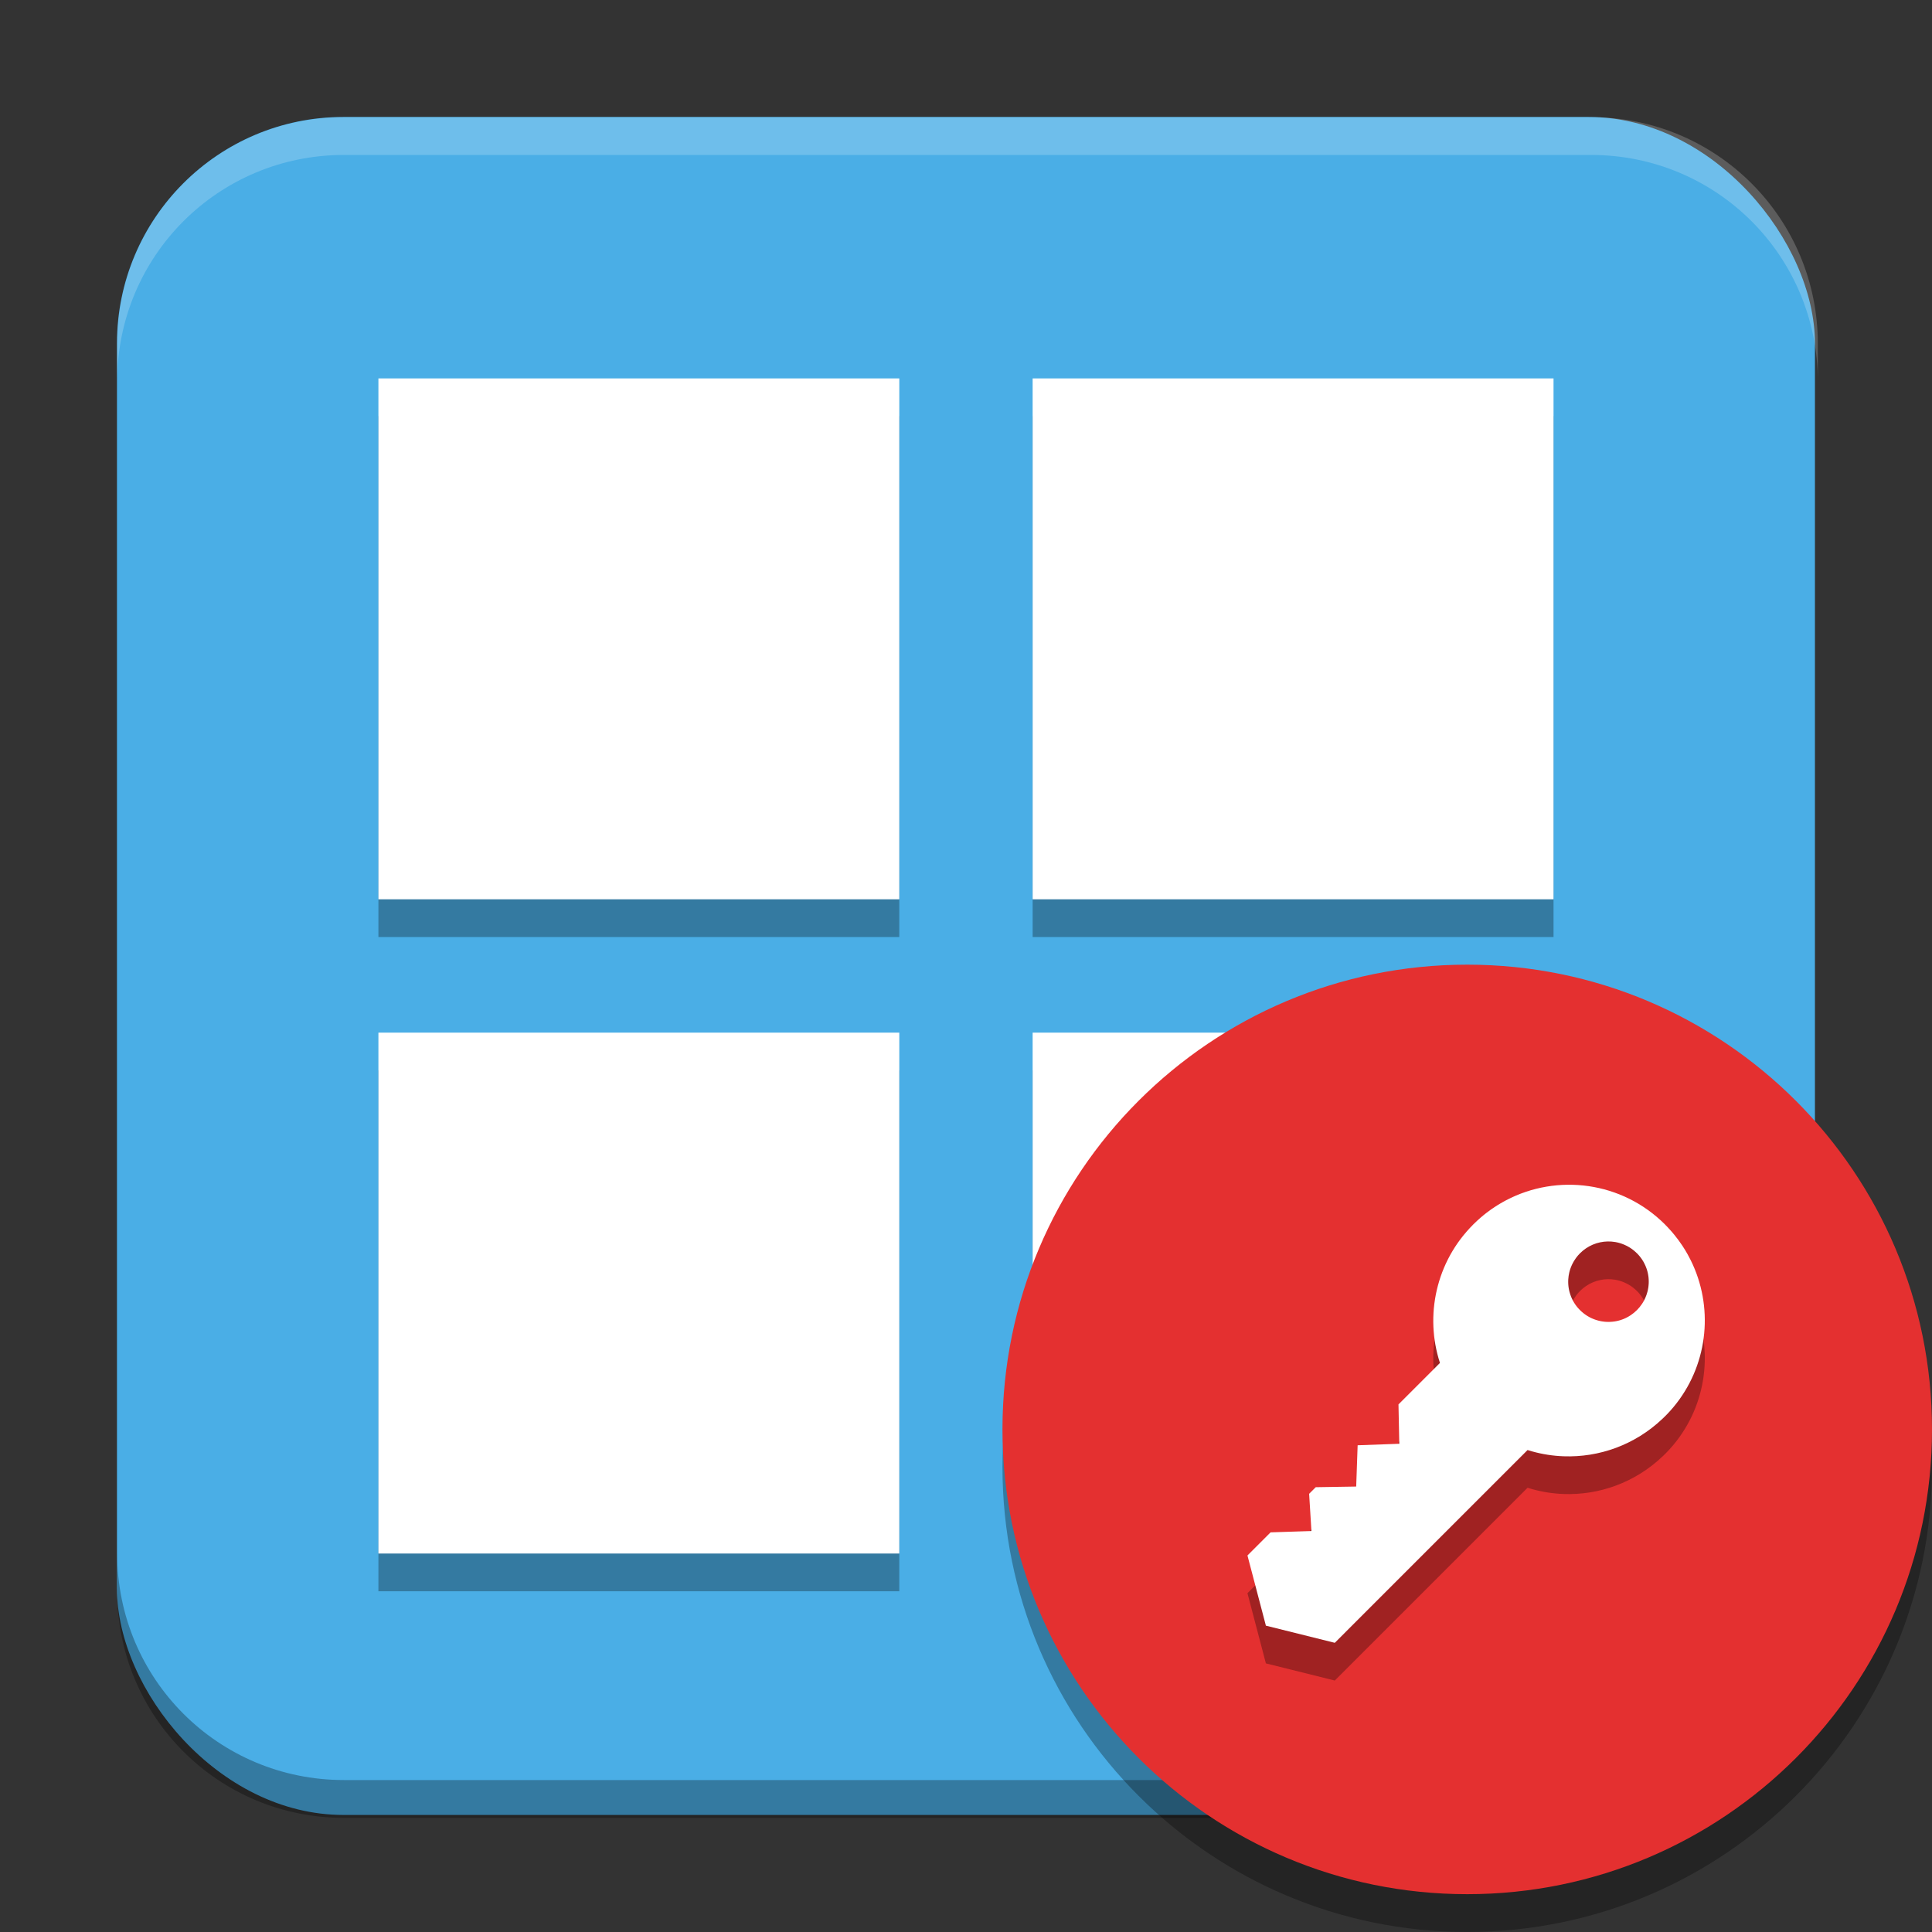 <svg width="512" height="512" version="1.1" viewBox="0 0 135.47 135.47" xmlns="http://www.w3.org/2000/svg"><rect x="0" y="0" width="135.47" height="135.47" fill="#333333" stroke="none"/><rect x="8.202" y="8.202" width="119.06" height="119.06" rx="15.875" ry="15.875" fill="#4aaee6" stroke-linecap="round" stroke-linejoin="round" stroke-width="2.646"/><rect x="26.534" y="29.18" width="36.524" height="36.524" rx="0" ry="0" opacity=".3" stroke-linecap="round" stroke-linejoin="round" stroke-width="3.107"/><rect x="26.534" y="26.534" width="36.524" height="36.524" rx="0" ry="0" fill="#fff" stroke-linecap="round" stroke-linejoin="round" stroke-width="3.107"/><rect x="72.408" y="29.18" width="36.524" height="36.524" rx="0" ry="0" opacity=".3" stroke-linecap="round" stroke-linejoin="round" stroke-width="3.107"/><rect x="72.408" y="26.534" width="36.524" height="36.524" rx="0" ry="0" fill="#fff" stroke-linecap="round" stroke-linejoin="round" stroke-width="3.107"/><rect x="72.408" y="75.054" width="36.524" height="36.524" rx="0" ry="0" opacity=".3" stroke-linecap="round" stroke-linejoin="round" stroke-width="3.107"/><rect x="72.408" y="72.408" width="36.524" height="36.524" rx="0" ry="0" fill="#fff" stroke-linecap="round" stroke-linejoin="round" stroke-width="3.107"/><rect x="26.534" y="75.054" width="36.524" height="36.524" rx="0" ry="0" opacity=".3" stroke-linecap="round" stroke-linejoin="round" stroke-width="3.107"/><path transform="scale(.265)" d="m31 411v10c0 33.24 26.76 60 60 60h330c33.24 0 60-26.76 60-60v-10c0 33.24-26.76 60-60 60h-330c-33.24 0-60-26.76-60-60z" opacity=".3" stroke-linecap="round" stroke-linejoin="round" stroke-width="10"/><rect x="26.534" y="72.408" width="36.524" height="36.524" rx="0" ry="0" fill="#fff" stroke-linecap="round" stroke-linejoin="round" stroke-width="3.107"/><path d="m135.47 102.88c0 17.997-14.591 32.588-32.589 32.588-17.999 0-32.589-14.591-32.589-32.588 0-17.999 14.591-32.589 32.589-32.589 17.999 0 32.589 14.591 32.589 32.589z" opacity=".3" stroke-width=".353"/><path d="m135.47 100.23c0 17.997-14.591 32.588-32.589 32.588-17.999 0-32.589-14.591-32.589-32.588 0-17.999 14.591-32.589 32.589-32.589 17.999 0 32.589 14.591 32.589 32.589z" fill="#e43030" stroke-width=".353"/><path d="m116.75 88.506-1.7e-4 8.3e-4c0.058 0.058 0.115 0.117 0.172 0.176 0.169 0.178 0.329 0.36 0.482 0.547 0.203 0.249 0.392 0.506 0.567 0.77 0.131 0.198 0.253 0.399 0.367 0.604 0.076 0.137 0.149 0.275 0.218 0.414 1.587 3.207 1.253 7.117-1.002 10.028-7e-5 9e-5 -1.7e-4 1.6e-4 -2.4e-4 2.4e-4 -0.138 0.178-0.283 0.352-0.436 0.522l-4e-3 4e-3c-0.044 0.049-0.089 0.097-0.134 0.146-0.017 0.018-0.034 0.037-0.051 0.055-7.5e-4 8e-4 -2e-3 2e-3 -2e-3 2e-3l-5e-3 5e-3c-8e-5 8e-5 -1.6e-4 1.6e-4 -2.3e-4 2.4e-4 -4e-3 4e-3 -9e-3 9e-3 -0.013 0.013-0.014 0.015-0.029 0.029-0.043 0.044-0.038 0.04-0.076 0.079-0.116 0.118-0.02 0.02-0.041 0.04-0.062 0.06-0.038 0.037-0.076 0.074-0.114 0.11-1.934 1.84-4.449 2.723-6.935 2.633-1.3e-4 -1e-5 -2.4e-4 -1.2e-4 -3.6e-4 -1.2e-4 -0.747-0.027-1.492-0.142-2.217-0.345-1.3e-4 -4e-5 -2.4e-4 -9e-5 -3.6e-4 -1.1e-4 -0.103-0.029-0.207-0.06-0.309-0.092l2.4e-4 -2.4e-4c-2e-4 -5e-5 -4.1e-4 -5e-5 -5.7e-4 -9e-5l-12.769 12.769h2.4e-4l-0.748 0.748-4.841-1.205c1.7e-4 -1.7e-4 2.1e-4 -2.2e-4 3.5e-4 -3.4e-4h-2.5e-4c2e-3 -3e-3 3e-3 -4e-3 7e-3 -7e-3l-1.29-4.911 1.621-1.621 4.8e-4 -1e-5 3.4e-4 -3.4e-4 2.204-0.072v4.7e-4l0.66-0.022-0.161-2.61 0.462-0.462h4.8e-4l4.7e-4 -4.7e-4 2.236-0.036v2.3e-4l0.601-0.01 0.101-2.894 8.1e-4 -1.3e-4 1e-5 -2.5e-4 2.285-0.083-1e-5 2.4e-4 0.635-0.023-0.015-0.721-0.042-2.038-1.2e-4 -1.2e-4 2.908-2.908c-0.034-0.103-0.066-0.207-0.095-0.311-7.2e-4 -2e-3 -8.1e-4 -4e-3 -2e-3 -6e-3 -0.028-0.095-0.053-0.191-0.077-0.286l-9e-3 -0.036c-0.05-0.201-0.094-0.403-0.131-0.607-1e-3 -9e-3 -3e-3 -0.018-5e-3 -0.026-0.037-0.208-0.068-0.417-0.091-0.626-3.2e-4 -3e-3 -3.2e-4 -5e-3 -1.3e-4 -8e-3 -0.011-0.101-0.02-0.201-0.028-0.302-3.3e-4 -5e-3 -1e-3 -0.012-2e-3 -0.017-0.016-0.206-0.025-0.412-0.027-0.619-2.9e-4 -0.013 2.1e-4 -0.026-1.5e-4 -0.039-2e-3 -0.204 3e-3 -0.408 0.015-0.612 9.4e-4 -0.012 1e-3 -0.023 2e-3 -0.035 6e-3 -0.096 0.013-0.191 0.021-0.287 1.2e-4 -7e-3 1e-3 -0.014 2e-3 -0.021 0.01-0.102 0.021-0.205 0.034-0.307 2e-3 -0.01 3e-3 -0.02 4e-3 -0.029 0.011-0.088 0.024-0.177 0.038-0.265 3e-3 -0.02 6e-3 -0.04 9e-3 -0.06 0.032-0.196 0.07-0.392 0.115-0.586 4e-3 -0.019 9e-3 -0.037 0.013-0.056 0.02-0.087 0.042-0.174 0.065-0.26 3e-3 -0.01 5e-3 -0.021 8e-3 -0.031 0.026-0.099 0.055-0.197 0.084-0.295 3e-3 -0.01 7e-3 -0.021 0.01-0.031 0.027-0.089 0.056-0.178 0.086-0.267 4e-3 -0.012 8e-3 -0.024 0.012-0.036 0.067-0.194 0.14-0.387 0.219-0.577 6e-3 -0.015 0.012-0.029 0.018-0.043 0.037-0.087 0.075-0.173 0.114-0.259 4e-3 -8e-3 8e-3 -0.016 0.011-0.024 0.043-0.093 0.088-0.185 0.134-0.277 6e-3 -0.013 0.014-0.026 0.02-0.04 0.04-0.079 0.081-0.158 0.124-0.236 9e-3 -0.017 0.018-0.034 0.027-0.05 0.049-0.088 0.099-0.176 0.151-0.263 6e-3 -0.01 0.012-0.019 0.018-0.029 0.047-0.078 0.095-0.155 0.144-0.232 0.012-0.019 0.024-0.038 0.036-0.057 0.111-0.171 0.228-0.339 0.351-0.504 0.014-0.018 0.027-0.036 0.041-0.053 0.052-0.069 0.106-0.138 0.16-0.206 0.012-0.015 0.023-0.029 0.035-0.043 0.066-0.081 0.133-0.162 0.202-0.241 8e-3 -8e-3 0.016-0.017 0.023-0.026 0.062-0.07 0.125-0.141 0.189-0.21 0.015-0.016 0.029-0.032 0.044-0.047 0.073-0.077 0.146-0.154 0.221-0.23 0.175-0.175 0.355-0.34 0.538-0.499 0.061-0.052 0.122-0.104 0.185-0.155 2.7e-4 -2e-4 6.1e-4 -4.1e-4 8.7e-4 -6.4e-4 0.062-0.051 0.125-0.1 0.188-0.149 2.2e-4 -1.9e-4 4.9e-4 -3.2e-4 7.3e-4 -4.9e-4 0.063-0.049 0.127-0.097 0.191-0.144 2.7e-4 -2e-4 5.9e-4 -4.2e-4 8.6e-4 -6.5e-4 0.064-0.047 0.128-0.093 0.193-0.138 2.4e-4 -1.7e-4 4.9e-4 -3.3e-4 7.3e-4 -5e-4 0.015-0.01 0.03-0.02 0.045-0.03 0.05-0.035 0.101-0.07 0.152-0.103 0.066-0.043 0.132-0.086 0.198-0.127 2.9e-4 -1.8e-4 5.7e-4 -4.3e-4 8.6e-4 -6.4e-4 0.067-0.042 0.133-0.082 0.201-0.122 3e-4 -1.7e-4 5.7e-4 -4.4e-4 8.6e-4 -6.4e-4 0.067-0.04 0.135-0.079 0.203-0.117 2.5e-4 -1.4e-4 4.7e-4 -3.3e-4 7.3e-4 -4.8e-4 0.068-0.038 0.136-0.075 0.205-0.111 2.6e-4 -1.3e-4 4.7e-4 -3.4e-4 7.4e-4 -4.8e-4 3.589-1.888 8.126-1.321 11.146 1.699zm-1.972 2.016c-7e-4 -7.1e-4 -2e-3 -2e-3 -4e-3 -3e-3 -0.032-0.032-0.064-0.062-0.097-0.092-0.012-0.011-0.024-0.021-0.036-0.031-0.021-0.019-0.043-0.037-0.065-0.056-0.016-0.013-0.032-0.025-0.047-0.038-0.02-0.016-0.04-0.032-0.06-0.047-0.017-0.012-0.033-0.024-0.05-0.036-0.019-0.013-0.037-0.026-0.057-0.04-0.018-0.012-0.036-0.024-0.054-0.036-0.021-0.013-0.042-0.026-0.063-0.039-0.016-0.01-0.032-0.019-0.047-0.028-0.02-0.012-0.04-0.023-0.061-0.034s-0.041-0.022-0.061-0.033c-0.012-6e-3 -0.025-0.012-0.037-0.018-0.099-0.049-0.2-0.093-0.303-0.13-4.2e-4 -1.5e-4 -1e-3 -3.4e-4 -1e-3 -2.1e-4 -0.028-0.01-0.056-0.019-0.085-0.029-0.013-4e-3 -0.026-8e-3 -0.039-0.012-0.026-8e-3 -0.052-0.015-0.078-0.023-0.015-4e-3 -0.029-8e-3 -0.043-0.012-0.029-7e-3 -0.058-0.015-0.087-0.021-9e-3 -2e-3 -0.019-4e-3 -0.028-6e-3 -0.032-7e-3 -0.064-0.013-0.095-0.019-7e-3 -1e-3 -0.015-2e-3 -0.023-4e-3 -0.704-0.12-1.444 0.03-2.057 0.449 4.1e-4 -6e-4 9.2e-4 -1e-3 1e-3 -1e-3 -0.145 0.099-0.283 0.212-0.411 0.34-0.106 0.106-0.202 0.219-0.288 0.337 3.4e-4 -2.3e-4 6.6e-4 -5e-4 9.5e-4 -7.1e-4 -0.101 0.138-0.187 0.282-0.26 0.432-1.3e-4 2.7e-4 -2.4e-4 5.7e-4 -3.8e-4 8.3e-4 -5e-5 1.3e-4 -6e-5 2.7e-4 -1e-4 3.7e-4 -0.018 0.036-0.034 0.072-0.05 0.109-6.4e-4 1e-3 -1e-3 2e-3 -2e-3 5e-3 -3.9e-4 9e-4 -6.5e-4 2e-3 -1e-3 2e-3 -0.015 0.035-0.029 0.07-0.043 0.106-2e-3 5e-3 -3e-3 9e-3 -5e-3 0.013-0.013 0.034-0.025 0.069-0.037 0.104-2e-3 6e-3 -4e-3 0.011-6e-3 0.017-0.011 0.035-0.022 0.07-0.032 0.104-3.1e-4 9.9e-4 -6.5e-4 2e-3 -1e-3 2e-3 -7.4e-4 2e-3 -2e-3 5e-3 -2e-3 8e-3 -0.01 0.037-0.02 0.074-0.029 0.112-0.037 0.159-0.061 0.321-0.07 0.484-2e-3 0.036-3e-3 0.072-4e-3 0.108-1.9e-4 6e-3 -6.3e-4 0.012-5e-4 0.018-3.8e-4 0.033 6e-5 0.067 8.8e-4 0.1 4e-4 9e-3 4.8e-4 0.018 9e-4 0.028 9.8e-4 0.029 2e-3 0.058 4e-3 0.087 9.6e-4 0.015 2e-3 0.03 3e-3 0.045 2e-3 0.029 5e-3 0.058 8e-3 0.086 9.3e-4 0.01 2e-3 0.021 4e-3 0.032 4e-3 0.031 8e-3 0.061 0.013 0.092 2e-3 0.012 4e-3 0.025 6e-3 0.037 5e-3 0.029 0.01 0.059 0.016 0.088 2e-3 0.012 5e-3 0.023 8e-3 0.035 6e-3 0.029 0.013 0.059 0.02 0.088 3e-3 0.011 6e-3 0.022 9e-3 0.033 0.028 0.105 0.062 0.209 0.102 0.311 2e-3 4e-3 2e-3 8e-3 4e-3 0.012 1.6e-4 3.7e-4 8e-5 6e-4 2.8e-4 9.6e-4 0.011 0.027 0.023 0.054 0.035 0.081 6e-3 0.014 0.012 0.028 0.018 0.041 0.011 0.023 0.022 0.046 0.033 0.069 8e-3 0.018 0.017 0.035 0.026 0.052 0.01 0.019 0.02 0.038 0.03 0.057 0.011 0.021 0.023 0.043 0.035 0.064 0.011 0.018 0.021 0.037 0.033 0.055 0.011 0.018 0.022 0.035 0.033 0.053 0.013 0.021 0.027 0.041 0.04 0.062 0.012 0.018 0.024 0.035 0.037 0.053 0.013 0.018 0.025 0.035 0.039 0.053 0.015 0.02 0.03 0.04 0.046 0.059 0.013 0.016 0.025 0.033 0.038 0.048 0.015 0.019 0.032 0.037 0.048 0.055 0.015 0.017 0.029 0.034 0.044 0.05 0.029 0.032 0.058 0.063 0.089 0.093 1e-3 2e-3 3e-3 3e-3 4e-3 4e-3l2.4e-4 2.4e-4c0.032 0.032 0.065 0.063 0.098 0.093 0.015 0.013 0.03 0.026 0.045 0.039 0.02 0.018 0.041 0.036 0.061 0.053 0.014 0.011 0.028 0.022 0.042 0.034 0.022 0.017 0.044 0.035 0.066 0.051 0.015 0.011 0.031 0.022 0.046 0.033 0.021 0.015 0.041 0.029 0.062 0.043 0.017 0.012 0.035 0.023 0.052 0.035 0.022 0.014 0.043 0.027 0.065 0.041 0.014 9e-3 0.028 0.017 0.043 0.025 0.026 0.015 0.052 0.029 0.078 0.044 0.014 7e-3 0.028 0.015 0.042 0.022 0.024 0.013 0.048 0.024 0.073 0.036 0.016 8e-3 0.032 0.015 0.048 0.023 0.024 0.011 0.048 0.021 0.072 0.031 0.017 7e-3 0.033 0.015 0.05 0.021 0.034 0.014 0.068 0.026 0.103 0.039 5e-3 2e-3 0.011 4e-3 0.017 6e-3 0.042 0.015 0.085 0.028 0.127 0.041 6e-3 2e-3 0.013 4e-3 0.019 5e-3 0.035 0.01 0.07 0.02 0.105 0.029 0.017 4e-3 0.034 8e-3 0.051 0.012 0.025 6e-3 0.049 0.011 0.074 0.016 0.018 4e-3 0.035 7e-3 0.053 0.01 0.026 5e-3 0.053 9e-3 0.079 0.013 0.016 3e-3 0.032 5e-3 0.049 7e-3 0.026 4e-3 0.053 7e-3 0.079 0.01 0.016 2e-3 0.032 3e-3 0.049 5e-3 0.028 3e-3 0.056 4e-3 0.085 6e-3 0.016 9.4e-4 0.032 2e-3 0.048 2e-3 0.028 8.7e-4 0.055 2e-3 0.083 2e-3 0.015 1.3e-4 0.03 2.6e-4 0.045 4.6e-4 0.029-5e-4 0.058-9.8e-4 0.087-2e-3 0.015-8.8e-4 0.03-8e-4 0.045-2e-3 0.028-1e-3 0.056-4e-3 0.084-6e-3 0.016-1e-3 0.031-2e-3 0.047-3e-3 0.042-4e-3 0.084-9e-3 0.126-0.015 5.8e-4 -1e-4 1e-3 -4.4e-4 2e-3 -4e-4 4e-3 -7e-4 7e-3 -1e-3 0.011-1e-3 0.038-6e-3 0.076-0.012 0.113-0.019 0.019-4e-3 0.039-8e-3 0.058-0.012 0.023-5e-3 0.046-9e-3 0.07-0.015 0.018-4e-3 0.036-9e-3 0.055-0.014 0.024-6e-3 0.049-0.013 0.073-0.02 0.018-5e-3 0.035-0.01 0.052-0.016 0.024-7e-3 0.048-0.015 0.072-0.023 0.019-6e-3 0.037-0.013 0.056-0.02 0.023-8e-3 0.045-0.017 0.068-0.025 0.017-7e-3 0.034-0.013 0.051-0.021 0.024-0.011 0.048-0.021 0.073-0.032 0.017-8e-3 0.034-0.015 0.05-0.023 0.023-0.01 0.046-0.023 0.068-0.034 0.017-8e-3 0.033-0.016 0.049-0.025 0.025-0.014 0.05-0.027 0.074-0.041 0.014-9e-3 0.029-0.016 0.043-0.025 0.027-0.015 0.053-0.033 0.079-0.05 0.012-7e-3 0.023-0.015 0.035-0.022 1e-3 -8.5e-4 2e-3 -2e-3 4e-3 -2e-3 0.154-0.103 0.301-0.222 0.437-0.358 0.132-0.132 0.248-0.274 0.348-0.423 0.014-0.021 0.028-0.043 0.042-0.064 9e-3 -0.015 0.018-0.029 0.027-0.044 0.014-0.023 0.028-0.046 0.041-0.07 8e-3 -0.014 0.015-0.028 0.024-0.042 0.013-0.024 0.026-0.048 0.038-0.072 8e-3 -0.015 0.015-0.03 0.023-0.045 0.011-0.022 0.022-0.045 0.032-0.067 7e-3 -0.017 0.015-0.034 0.022-0.051 0.054-0.125 0.099-0.253 0.134-0.384 3e-3 -0.013 7e-3 -0.026 0.011-0.039 6e-3 -0.024 0.011-0.047 0.017-0.071 4e-3 -0.019 9e-3 -0.039 0.013-0.059 4e-3 -0.021 8e-3 -0.043 0.012-0.065 4e-3 -0.021 7e-3 -0.041 0.011-0.062 3e-3 -0.02 6e-3 -0.04 9e-3 -0.059 3e-3 -0.024 6e-3 -0.047 8e-3 -0.071l6e-3 -0.059c2e-3 -0.022 3e-3 -0.044 5e-3 -0.066 1e-3 -0.02 3e-3 -0.04 4e-3 -0.06 1e-3 -0.026 1e-3 -0.051 2e-3 -0.077 2.9e-4 -0.017 1e-3 -0.034 9.5e-4 -0.051-1.4e-4 -0.041-1e-3 -0.082-3e-3 -0.123-3e-4 -9e-3 -1e-3 -0.019-2e-3 -0.029-2e-3 -0.035-4e-3 -0.069-7e-3 -0.104-1e-3 -0.01-2e-3 -0.02-3e-3 -0.03-3e-3 -0.033-7e-3 -0.066-0.012-0.098-2e-3 -0.013-4e-3 -0.025-6e-3 -0.037-5e-3 -0.03-0.01-0.06-0.015-0.091-3e-3 -0.014-6e-3 -0.029-9e-3 -0.043-6e-3 -0.028-0.012-0.055-0.018-0.083-3e-3 -0.014-7e-3 -0.028-0.01-0.042-8e-3 -0.032-0.017-0.064-0.026-0.096-2e-3 -9e-3 -5e-3 -0.018-8e-3 -0.027-0.01-0.034-0.021-0.067-0.033-0.101-3e-3 -9e-3 -6e-3 -0.018-9e-3 -0.027-0.044-0.124-0.096-0.245-0.158-0.362-6e-3 -0.011-0.012-0.022-0.018-0.034-0.016-0.029-0.032-0.058-0.049-0.087-6e-3 -9e-3 -0.011-0.018-0.017-0.028-0.017-0.028-0.034-0.055-0.051-0.082-9e-3 -0.013-0.018-0.027-0.026-0.04-0.016-0.024-0.033-0.048-0.051-0.072-9e-3 -0.012-0.018-0.025-0.027-0.037-0.018-0.024-0.037-0.048-0.056-0.072-0.01-0.013-0.02-0.025-0.03-0.038-0.021-0.025-0.043-0.051-0.065-0.075-8e-3 -9e-3 -0.015-0.018-0.023-0.027-0.031-0.034-0.063-0.068-0.096-0.101zm2.341 11.045c-3.9e-4 3.5e-4 -8.5e-4 6.8e-4 -1e-3 1e-3 3.2e-4 -3.7e-4 8e-4 -7.7e-4 1e-3 -1e-3z" fill-rule="evenodd" opacity=".3" stroke-width=".118"/><path d="m116.75 85.861-1.7e-4 8.3e-4c0.058 0.058 0.115 0.117 0.172 0.176 0.169 0.178 0.329 0.36 0.482 0.547 0.203 0.249 0.392 0.506 0.567 0.77 0.131 0.198 0.253 0.399 0.367 0.604 0.076 0.137 0.149 0.275 0.218 0.414 1.587 3.207 1.253 7.117-1.002 10.028-7e-5 9e-5 -1.7e-4 1.6e-4 -2.4e-4 2.4e-4 -0.138 0.178-0.283 0.352-0.436 0.522l-4e-3 4e-3c-0.044 0.049-0.089 0.097-0.134 0.146-0.017 0.018-0.034 0.037-0.051 0.055-7.5e-4 8e-4 -2e-3 2e-3 -2e-3 2e-3l-5e-3 5e-3c-8e-5 8e-5 -1.6e-4 1.6e-4 -2.3e-4 2.4e-4 -4e-3 4e-3 -9e-3 9e-3 -0.013 0.013-0.014 0.015-0.029 0.029-0.043 0.044-0.038 0.04-0.076 0.079-0.116 0.118-0.02 0.02-0.041 0.04-0.062 0.06-0.038 0.037-0.076 0.074-0.114 0.11-1.934 1.84-4.449 2.723-6.935 2.633-1.3e-4 -1e-5 -2.4e-4 -1.2e-4 -3.6e-4 -1.2e-4 -0.747-0.027-1.492-0.142-2.217-0.345-1.3e-4 -4e-5 -2.4e-4 -9e-5 -3.6e-4 -1.1e-4 -0.103-0.029-0.207-0.06-0.309-0.092l2.4e-4 -2.4e-4c-2e-4 -5e-5 -4.1e-4 -5e-5 -5.7e-4 -9e-5l-12.769 12.769h2.4e-4l-0.748 0.748-4.841-1.205c1.7e-4 -1.7e-4 2.1e-4 -2.2e-4 3.5e-4 -3.4e-4h-2.5e-4c2e-3 -3e-3 3e-3 -4e-3 7e-3 -7e-3l-1.29-4.911 1.621-1.621 4.8e-4 -1e-5 3.4e-4 -3.4e-4 2.204-0.072v4.7e-4l0.66-0.022-0.161-2.61 0.462-0.462h4.8e-4l4.7e-4 -4.7e-4 2.236-0.036v2.3e-4l0.601-0.01 0.101-2.894 8.1e-4 -1.3e-4 1e-5 -2.5e-4 2.285-0.083-1e-5 2.4e-4 0.635-0.023-0.015-0.721-0.042-2.038-1.2e-4 -1.2e-4 2.908-2.908c-0.034-0.103-0.066-0.207-0.095-0.311-7.2e-4 -2e-3 -8.1e-4 -4e-3 -2e-3 -6e-3 -0.028-0.095-0.053-0.191-0.077-0.286l-9e-3 -0.036c-0.05-0.201-0.094-0.403-0.131-0.607-1e-3 -9e-3 -3e-3 -0.018-5e-3 -0.026-0.037-0.208-0.068-0.417-0.091-0.626-3.2e-4 -3e-3 -3.2e-4 -5e-3 -1.3e-4 -8e-3 -0.011-0.101-0.02-0.201-0.028-0.302-3.3e-4 -5e-3 -1e-3 -0.012-2e-3 -0.017-0.016-0.206-0.025-0.412-0.027-0.619-2.9e-4 -0.013 2.1e-4 -0.026-1.5e-4 -0.039-2e-3 -0.204 3e-3 -0.408 0.015-0.612 9.4e-4 -0.012 1e-3 -0.023 2e-3 -0.035 6e-3 -0.096 0.013-0.191 0.021-0.287 1.2e-4 -7e-3 1e-3 -0.014 2e-3 -0.021 0.01-0.102 0.021-0.205 0.034-0.307 2e-3 -0.01 3e-3 -0.02 4e-3 -0.029 0.011-0.088 0.024-0.177 0.038-0.265 3e-3 -0.02 6e-3 -0.04 9e-3 -0.06 0.032-0.196 0.07-0.392 0.115-0.586 4e-3 -0.019 9e-3 -0.037 0.013-0.056 0.02-0.087 0.042-0.174 0.065-0.26 3e-3 -0.01 5e-3 -0.021 8e-3 -0.031 0.026-0.099 0.055-0.197 0.084-0.295 3e-3 -0.01 7e-3 -0.021 0.01-0.031 0.027-0.089 0.056-0.178 0.086-0.267 4e-3 -0.012 8e-3 -0.024 0.012-0.036 0.067-0.194 0.14-0.387 0.219-0.577 6e-3 -0.015 0.012-0.029 0.018-0.043 0.037-0.087 0.075-0.173 0.114-0.259 4e-3 -8e-3 8e-3 -0.016 0.011-0.024 0.043-0.093 0.088-0.185 0.134-0.277 6e-3 -0.013 0.014-0.026 0.02-0.04 0.04-0.079 0.081-0.158 0.124-0.236 9e-3 -0.017 0.018-0.034 0.027-0.05 0.049-0.088 0.099-0.176 0.151-0.263 6e-3 -0.01 0.012-0.019 0.018-0.029 0.047-0.078 0.095-0.155 0.144-0.232 0.012-0.019 0.024-0.038 0.036-0.057 0.111-0.171 0.228-0.339 0.351-0.504 0.014-0.018 0.027-0.036 0.041-0.053 0.052-0.069 0.106-0.138 0.16-0.206 0.012-0.015 0.023-0.029 0.035-0.043 0.066-0.081 0.133-0.162 0.202-0.241 8e-3 -8e-3 0.016-0.017 0.023-0.026 0.062-0.07 0.125-0.141 0.189-0.21 0.015-0.016 0.029-0.032 0.044-0.047 0.073-0.077 0.146-0.154 0.221-0.23 0.175-0.175 0.355-0.34 0.538-0.499 0.061-0.052 0.122-0.104 0.185-0.155 2.7e-4 -2e-4 6.1e-4 -4.1e-4 8.7e-4 -6.4e-4 0.062-0.051 0.125-0.1 0.188-0.149 2.2e-4 -1.9e-4 4.9e-4 -3.2e-4 7.3e-4 -4.9e-4 0.063-0.049 0.127-0.097 0.191-0.144 2.7e-4 -2e-4 5.9e-4 -4.2e-4 8.6e-4 -6.5e-4 0.064-0.047 0.128-0.093 0.193-0.138 2.4e-4 -1.7e-4 4.9e-4 -3.3e-4 7.3e-4 -5e-4 0.015-0.01 0.03-0.02 0.045-0.03 0.05-0.035 0.101-0.07 0.152-0.103 0.066-0.043 0.132-0.086 0.198-0.127 2.9e-4 -1.8e-4 5.7e-4 -4.3e-4 8.6e-4 -6.4e-4 0.067-0.042 0.133-0.082 0.201-0.122 3e-4 -1.7e-4 5.7e-4 -4.4e-4 8.6e-4 -6.4e-4 0.067-0.04 0.135-0.079 0.203-0.117 2.5e-4 -1.4e-4 4.7e-4 -3.3e-4 7.3e-4 -4.8e-4 0.068-0.038 0.136-0.075 0.205-0.111 2.6e-4 -1.3e-4 4.7e-4 -3.4e-4 7.4e-4 -4.8e-4 3.589-1.888 8.126-1.321 11.146 1.699zm-1.972 2.016c-7e-4 -7.1e-4 -2e-3 -2e-3 -4e-3 -3e-3 -0.032-0.032-0.064-0.062-0.097-0.092-0.012-0.011-0.024-0.021-0.036-0.031-0.021-0.019-0.043-0.037-0.065-0.056-0.016-0.013-0.032-0.025-0.047-0.038-0.02-0.016-0.04-0.032-0.06-0.047-0.017-0.012-0.033-0.024-0.05-0.036-0.019-0.013-0.037-0.026-0.057-0.04-0.018-0.012-0.036-0.024-0.054-0.036-0.021-0.013-0.042-0.026-0.063-0.039-0.016-0.01-0.032-0.019-0.047-0.028-0.02-0.012-0.04-0.023-0.061-0.034s-0.041-0.022-0.061-0.033c-0.012-6e-3 -0.025-0.012-0.037-0.018-0.099-0.049-0.2-0.093-0.303-0.13-4.2e-4 -1.5e-4 -1e-3 -3.4e-4 -1e-3 -2.1e-4 -0.028-0.01-0.056-0.019-0.085-0.029-0.013-4e-3 -0.026-8e-3 -0.039-0.012-0.026-8e-3 -0.052-0.015-0.078-0.023-0.015-4e-3 -0.029-8e-3 -0.043-0.012-0.029-7e-3 -0.058-0.015-0.087-0.021-9e-3 -2e-3 -0.019-4e-3 -0.028-6e-3 -0.032-7e-3 -0.064-0.013-0.095-0.019-7e-3 -1e-3 -0.015-2e-3 -0.023-4e-3 -0.704-0.12-1.444 0.03-2.057 0.449 4.1e-4 -6e-4 9.2e-4 -1e-3 1e-3 -1e-3 -0.145 0.099-0.283 0.212-0.411 0.34-0.106 0.106-0.202 0.219-0.288 0.337 3.4e-4 -2.3e-4 6.6e-4 -5e-4 9.5e-4 -7.1e-4 -0.101 0.138-0.187 0.282-0.26 0.432-1.3e-4 2.7e-4 -2.4e-4 5.7e-4 -3.8e-4 8.3e-4 -5e-5 1.3e-4 -6e-5 2.7e-4 -1e-4 3.7e-4 -0.018 0.036-0.034 0.072-0.05 0.109-6.4e-4 1e-3 -1e-3 2e-3 -2e-3 5e-3 -3.9e-4 9e-4 -6.5e-4 2e-3 -1e-3 2e-3 -0.015 0.035-0.029 0.07-0.043 0.106-2e-3 5e-3 -3e-3 9e-3 -5e-3 0.013-0.013 0.034-0.025 0.069-0.037 0.104-2e-3 6e-3 -4e-3 0.011-6e-3 0.017-0.011 0.035-0.022 0.07-0.032 0.104-3.1e-4 9.9e-4 -6.5e-4 2e-3 -1e-3 2e-3 -7.4e-4 2e-3 -2e-3 5e-3 -2e-3 8e-3 -0.01 0.037-0.02 0.074-0.029 0.112-0.037 0.159-0.061 0.321-0.07 0.484-2e-3 0.036-3e-3 0.072-4e-3 0.108-1.9e-4 6e-3 -6.3e-4 0.012-5e-4 0.018-3.8e-4 0.033 6e-5 0.067 8.8e-4 0.1 4e-4 9e-3 4.8e-4 0.018 9e-4 0.028 9.8e-4 0.029 2e-3 0.058 4e-3 0.087 9.6e-4 0.015 2e-3 0.03 3e-3 0.045 2e-3 0.029 5e-3 0.058 8e-3 0.086 9.3e-4 0.01 2e-3 0.021 4e-3 0.032 4e-3 0.031 8e-3 0.061 0.013 0.092 2e-3 0.012 4e-3 0.025 6e-3 0.037 5e-3 0.029 0.01 0.059 0.016 0.088 2e-3 0.012 5e-3 0.023 8e-3 0.035 6e-3 0.029 0.013 0.059 0.02 0.088 3e-3 0.011 6e-3 0.022 9e-3 0.033 0.028 0.105 0.062 0.209 0.102 0.311 2e-3 4e-3 2e-3 8e-3 4e-3 0.012 1.6e-4 3.7e-4 8e-5 6e-4 2.8e-4 9.6e-4 0.011 0.027 0.023 0.054 0.035 0.081 6e-3 0.014 0.012 0.028 0.018 0.041 0.011 0.023 0.022 0.046 0.033 0.069 8e-3 0.018 0.017 0.035 0.026 0.052 0.01 0.019 0.02 0.038 0.03 0.057 0.011 0.021 0.023 0.043 0.035 0.064 0.011 0.018 0.021 0.037 0.033 0.055 0.011 0.018 0.022 0.035 0.033 0.053 0.013 0.021 0.027 0.041 0.04 0.062 0.012 0.018 0.024 0.035 0.037 0.053 0.013 0.018 0.025 0.035 0.039 0.053 0.015 0.02 0.03 0.04 0.046 0.059 0.013 0.016 0.025 0.033 0.038 0.048 0.015 0.019 0.032 0.037 0.048 0.055 0.015 0.017 0.029 0.034 0.044 0.05 0.029 0.032 0.058 0.063 0.089 0.093 1e-3 2e-3 3e-3 3e-3 4e-3 4e-3l2.4e-4 2.4e-4c0.032 0.032 0.065 0.063 0.098 0.093 0.015 0.013 0.03 0.026 0.045 0.039 0.02 0.018 0.041 0.036 0.061 0.053 0.014 0.011 0.028 0.022 0.042 0.034 0.022 0.017 0.044 0.035 0.066 0.051 0.015 0.011 0.031 0.022 0.046 0.033 0.021 0.015 0.041 0.029 0.062 0.043 0.017 0.012 0.035 0.023 0.052 0.035 0.022 0.014 0.043 0.027 0.065 0.041 0.014 9e-3 0.028 0.017 0.043 0.025 0.026 0.015 0.052 0.029 0.078 0.044 0.014 7e-3 0.028 0.015 0.042 0.022 0.024 0.013 0.048 0.024 0.073 0.036 0.016 8e-3 0.032 0.015 0.048 0.023 0.024 0.011 0.048 0.021 0.072 0.031 0.017 7e-3 0.033 0.015 0.05 0.021 0.034 0.014 0.068 0.026 0.103 0.039 5e-3 2e-3 0.011 4e-3 0.017 6e-3 0.042 0.015 0.085 0.028 0.127 0.041 6e-3 2e-3 0.013 4e-3 0.019 5e-3 0.035 0.01 0.07 0.02 0.105 0.029 0.017 4e-3 0.034 8e-3 0.051 0.012 0.025 6e-3 0.049 0.011 0.074 0.016 0.018 4e-3 0.035 7e-3 0.053 0.01 0.026 5e-3 0.053 9e-3 0.079 0.013 0.016 3e-3 0.032 5e-3 0.049 7e-3 0.026 4e-3 0.053 7e-3 0.079 0.01 0.016 2e-3 0.032 3e-3 0.049 5e-3 0.028 3e-3 0.056 4e-3 0.085 6e-3 0.016 9.4e-4 0.032 2e-3 0.048 2e-3 0.028 8.7e-4 0.055 2e-3 0.083 2e-3 0.015 1.3e-4 0.03 2.6e-4 0.045 4.6e-4 0.029-5e-4 0.058-9.8e-4 0.087-2e-3 0.015-8.8e-4 0.03-8e-4 0.045-2e-3 0.028-1e-3 0.056-4e-3 0.084-6e-3 0.016-1e-3 0.031-2e-3 0.047-3e-3 0.042-4e-3 0.084-9e-3 0.126-0.015 5.8e-4 -1e-4 1e-3 -4.4e-4 2e-3 -4e-4 4e-3 -7e-4 7e-3 -1e-3 0.011-1e-3 0.038-6e-3 0.076-0.012 0.113-0.019 0.019-4e-3 0.039-8e-3 0.058-0.012 0.023-5e-3 0.046-9e-3 0.07-0.015 0.018-4e-3 0.036-9e-3 0.055-0.014 0.024-6e-3 0.049-0.013 0.073-0.02 0.018-5e-3 0.035-0.01 0.052-0.016 0.024-7e-3 0.048-0.015 0.072-0.023 0.019-6e-3 0.037-0.013 0.056-0.02 0.023-8e-3 0.045-0.017 0.068-0.025 0.017-7e-3 0.034-0.013 0.051-0.021 0.024-0.011 0.048-0.021 0.073-0.032 0.017-8e-3 0.034-0.015 0.05-0.023 0.023-0.01 0.046-0.023 0.068-0.034 0.017-8e-3 0.033-0.016 0.049-0.025 0.025-0.014 0.05-0.027 0.074-0.041 0.014-9e-3 0.029-0.016 0.043-0.025 0.027-0.015 0.053-0.033 0.079-0.05 0.012-7e-3 0.023-0.015 0.035-0.022 1e-3 -8.5e-4 2e-3 -2e-3 4e-3 -2e-3 0.154-0.103 0.301-0.222 0.437-0.358 0.132-0.132 0.248-0.274 0.348-0.423 0.014-0.021 0.028-0.043 0.042-0.064 9e-3 -0.015 0.018-0.029 0.027-0.044 0.014-0.023 0.028-0.046 0.041-0.07 8e-3 -0.014 0.015-0.028 0.024-0.042 0.013-0.024 0.026-0.048 0.038-0.072 8e-3 -0.015 0.015-0.03 0.023-0.045 0.011-0.022 0.022-0.045 0.032-0.067 7e-3 -0.017 0.015-0.034 0.022-0.051 0.054-0.125 0.099-0.253 0.134-0.384 3e-3 -0.013 7e-3 -0.026 0.011-0.039 6e-3 -0.024 0.011-0.047 0.017-0.071 4e-3 -0.019 9e-3 -0.039 0.013-0.059 4e-3 -0.021 8e-3 -0.043 0.012-0.065 4e-3 -0.021 7e-3 -0.041 0.011-0.062 3e-3 -0.02 6e-3 -0.04 9e-3 -0.059 3e-3 -0.024 6e-3 -0.047 8e-3 -0.071l6e-3 -0.059c2e-3 -0.022 3e-3 -0.044 5e-3 -0.066 1e-3 -0.02 3e-3 -0.04 4e-3 -0.06 1e-3 -0.026 1e-3 -0.051 2e-3 -0.077 2.9e-4 -0.017 1e-3 -0.034 9.5e-4 -0.051-1.4e-4 -0.041-1e-3 -0.082-3e-3 -0.123-3e-4 -9e-3 -1e-3 -0.019-2e-3 -0.029-2e-3 -0.035-4e-3 -0.069-7e-3 -0.104-1e-3 -0.01-2e-3 -0.02-3e-3 -0.03-3e-3 -0.033-7e-3 -0.066-0.012-0.098-2e-3 -0.013-4e-3 -0.025-6e-3 -0.037-5e-3 -0.03-0.01-0.06-0.015-0.091-3e-3 -0.014-6e-3 -0.029-9e-3 -0.043-6e-3 -0.028-0.012-0.055-0.018-0.083-3e-3 -0.014-7e-3 -0.028-0.01-0.042-8e-3 -0.032-0.017-0.064-0.026-0.096-2e-3 -9e-3 -5e-3 -0.018-8e-3 -0.027-0.01-0.034-0.021-0.067-0.033-0.101-3e-3 -9e-3 -6e-3 -0.018-9e-3 -0.027-0.044-0.124-0.096-0.245-0.158-0.362-6e-3 -0.011-0.012-0.022-0.018-0.034-0.016-0.029-0.032-0.058-0.049-0.087-6e-3 -9e-3 -0.011-0.018-0.017-0.028-0.017-0.028-0.034-0.055-0.051-0.082-9e-3 -0.013-0.018-0.027-0.026-0.04-0.016-0.024-0.033-0.048-0.051-0.072-9e-3 -0.012-0.018-0.025-0.027-0.037-0.018-0.024-0.037-0.048-0.056-0.072-0.01-0.013-0.02-0.025-0.03-0.038-0.021-0.025-0.043-0.051-0.065-0.075-8e-3 -9e-3 -0.015-0.018-0.023-0.027-0.031-0.034-0.063-0.068-0.096-0.101zm2.341 11.045c-3.9e-4 3.5e-4 -8.5e-4 6.8e-4 -1e-3 1e-3 3.2e-4 -3.7e-4 8e-4 -7.7e-4 1e-3 -1e-3z" fill="#fff" fill-rule="evenodd" stroke-width=".118"/><path transform="scale(.265)" d="m91 31c-33.24 0-60 26.76-60 60v10c0-33.24 26.76-60 60-60h330c33.24 0 60 26.76 60 60v-10c0-33.24-26.76-60-60-60h-330z" fill="#fff" opacity=".2" stroke-linecap="round" stroke-linejoin="round" stroke-width="10"/></svg>
